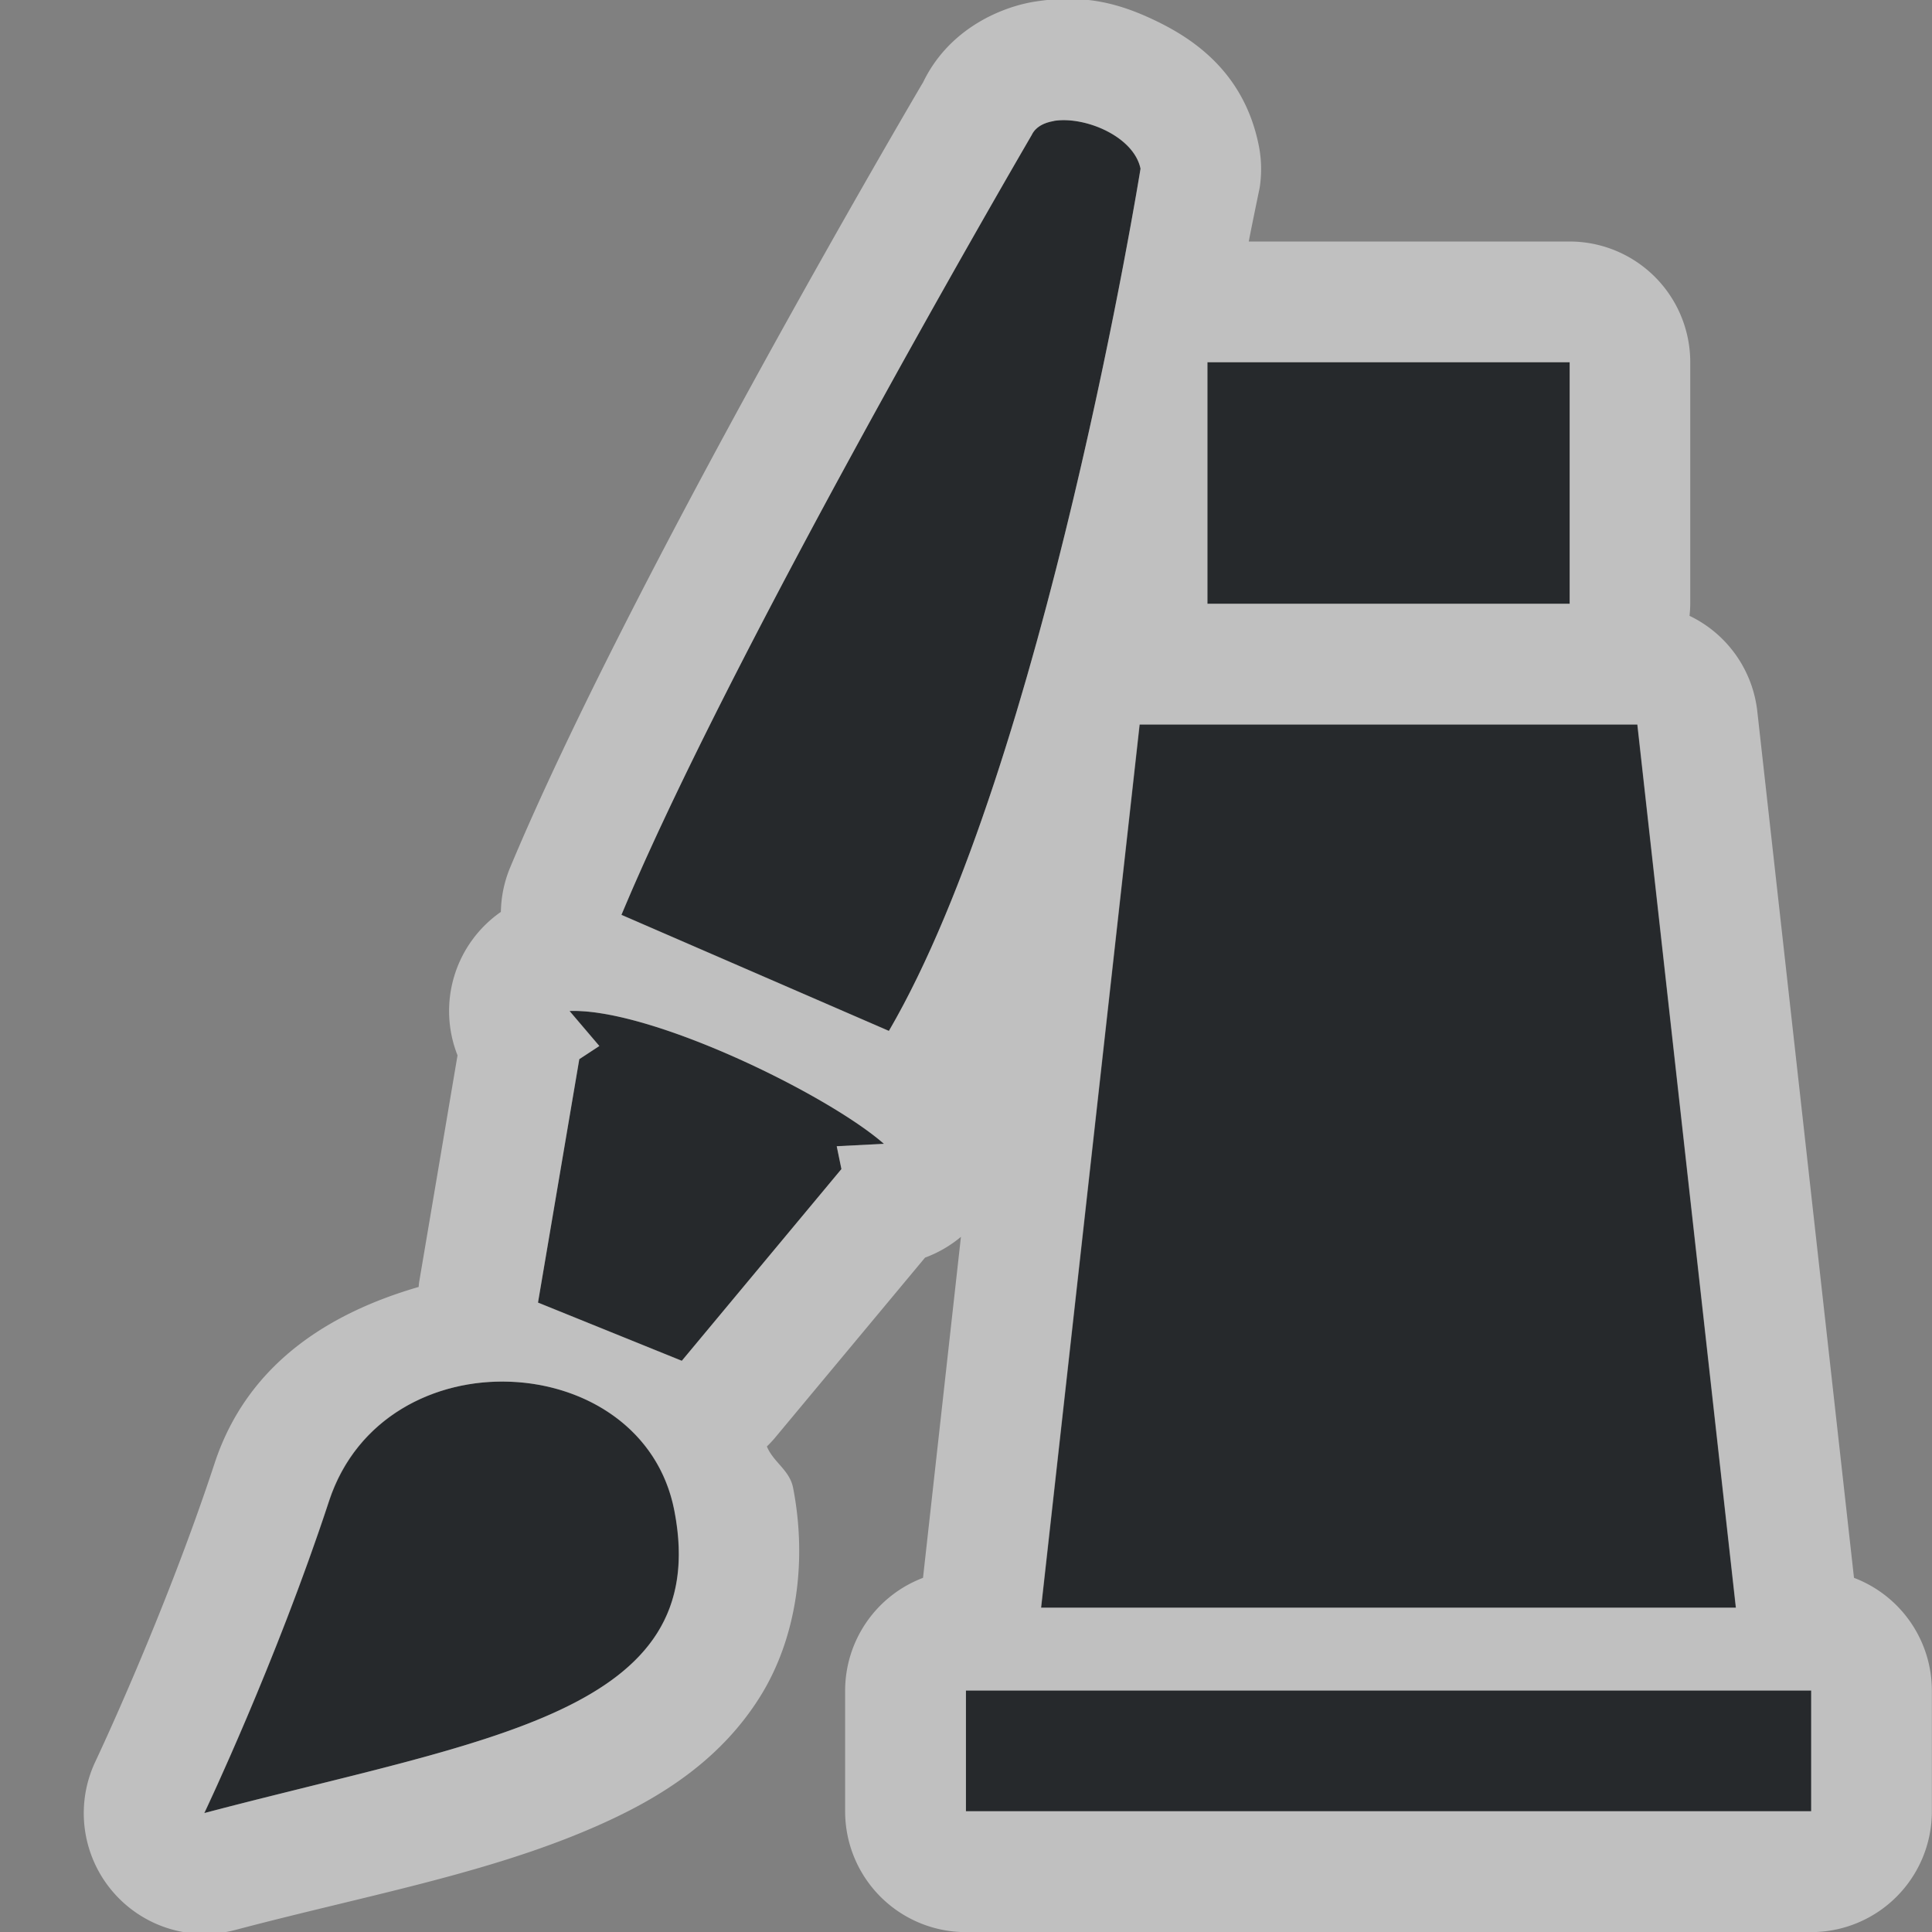 <?xml version="1.0" encoding="UTF-8" standalone="no"?>
<svg
   xmlns:dc="http://purl.org/dc/elements/1.1/"
   xmlns:cc="http://creativecommons.org/ns#"
   xmlns:rdf="http://www.w3.org/1999/02/22-rdf-syntax-ns#"
   xmlns:svg="http://www.w3.org/2000/svg"
   xmlns="http://www.w3.org/2000/svg"
   id="svg22"
   version="1.1"
   height="16"
   width="16">
  <rect width="100%" height="100%" fill="#808080" stroke="none"/>
  <defs
     id="defs4">
    <style
       type="text/css"
       id="current-color-scheme">.ColorScheme-Text {color:#090d11;}.ColorScheme-Background{color:#ffffff;}</style>
  </defs>
  <path
     class="ColorScheme-Text"
     style="fill:currentColor;fill-opacity:0.75"
     id="path16"
     d="m8.727 1.002c-0.084 0.014-0.151 0.051-0.182 0.115 0 0-2.463 4.215-3.398 6.459l2.215 0.961c1.292-2.216 2.084-7.141 2.084-7.141-0.057-0.27-0.466-0.437-0.719-0.395zm1.273 1.998v2h3v-2zm-0.561 3-0.816 7.314h5.754l-0.816-7.314zm-4.721 2.373 0.246 0.289-0.166 0.109-0.342 2.016 1.191 0.482 1.322-1.588-0.039-0.189 0.391-0.02c-0.467-0.408-1.928-1.124-2.603-1.1zm-0.49 3.07c-0.625-0.025-1.273 0.293-1.502 0.988-0.441 1.34-1.033 2.584-1.033 2.584 2.337-0.617 4.219-0.825 3.893-2.504-0.131-0.677-0.732-1.044-1.357-1.068zm3.772 2.557v1h7v-1z" />
  <path
     class="ColorScheme-Background"
     style="fill:currentColor;fill-opacity:0.5"
     id="path20"
     d="m8.859-0.01c-0.093-5.5144e-4 -0.193 0.008-0.299 0.025-0.279 0.047-0.707 0.229-0.918 0.672 0 0-0.002 0.002-0.002 0.002-0.056 0.095-2.425 4.122-3.418 6.502a1 1 0 0 0-0.074 0.361 1 1 0 0 0-0.359 1.188l-0.318 1.879a1 1 0 0 0-0.004 0.039c-0.728 0.211-1.416 0.628-1.69 1.461-0.415 1.262-0.986 2.467-0.986 2.467a1 1 0 0 0 1.158 1.397c1.131-0.299 2.195-0.484 3.115-0.916 0.46-0.216 0.916-0.516 1.227-1.01 0.311-0.494 0.394-1.136 0.277-1.736-0.029-0.147-0.163-0.211-0.217-0.342a1 1 0 0 0 0.064-0.068l1.246-1.496a1 1 0 0 0 0.297-0.172l-0.314 2.824a1 1 0 0 0-0.645 0.934v1a1 1 0 0 0 1 1h7a1 1 0 0 0 1-1v-1a1 1 0 0 0-0.645-0.934l-0.801-7.178a1 1 0 0 0-0.561-0.789 1 1 0 0 0 0.006-0.1v-2a1 1 0 0 0-1-1h-2.656c0.01-0.06 0.09-0.445 0.09-0.445a1 1 0 0 0-0.01-0.363c-0.119-0.569-0.503-0.847-0.818-1.004-0.236-0.117-0.466-0.196-0.746-0.197zm-0.133 1.012c0.252-0.042 0.662 0.124 0.719 0.395 0 0-0.792 4.925-2.084 7.141l-2.215-0.961c0.936-2.244 3.398-6.459 3.398-6.459 0.03-0.064 0.097-0.101 0.182-0.115zm1.273 1.998h3v2h-3v-2zm-0.561 3h4.121l0.816 7.314h-5.754l0.816-7.314zm-4.721 2.373c0.675-0.024 2.137 0.691 2.603 1.1l-0.391 0.02 0.039 0.189-1.322 1.588-1.191-0.482 0.342-2.016 0.166-0.109-0.246-0.289zm-0.49 3.07c0.625 0.025 1.226 0.392 1.357 1.068 0.326 1.679-1.555 1.887-3.893 2.504 0 0 0.593-1.244 1.033-2.584 0.229-0.695 0.877-1.013 1.502-0.988zm3.772 2.557h7v1h-7v-1z" />
</svg>
